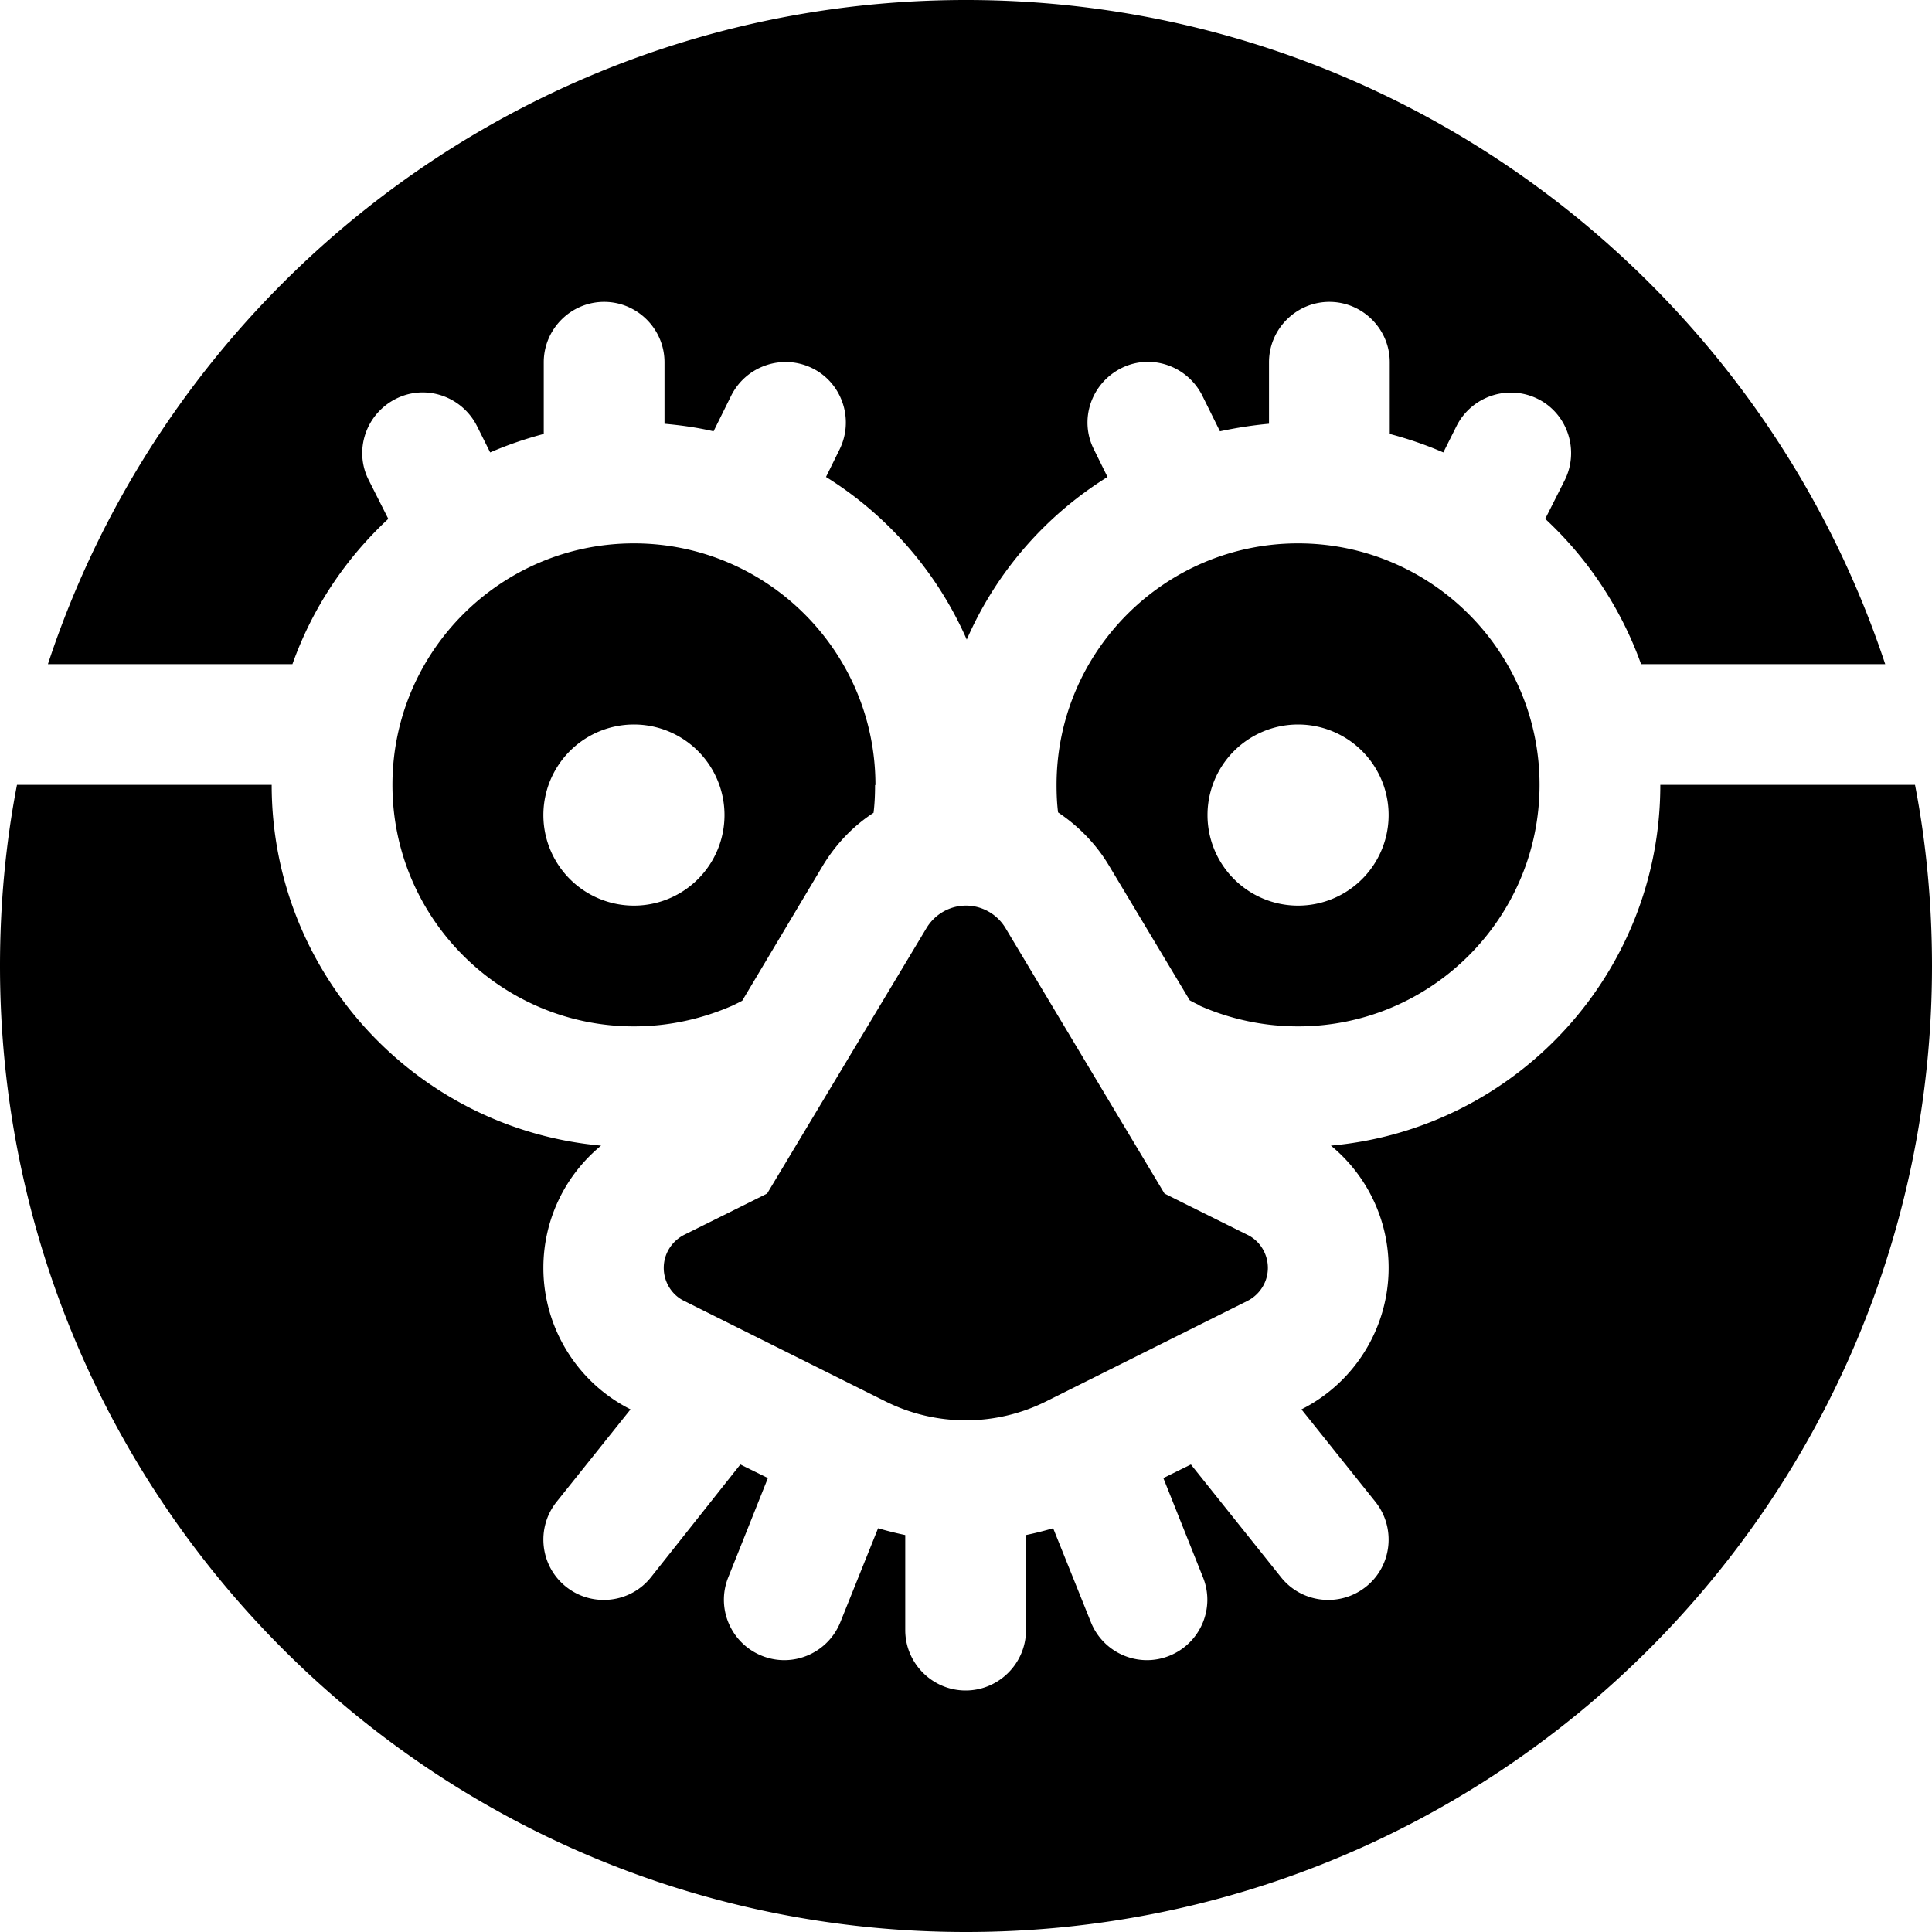 <svg fill="currentColor" xmlns="http://www.w3.org/2000/svg" viewBox="0 0 512 512"><!--! Font Awesome Pro 6.4.2 by @fontawesome - https://fontawesome.com License - https://fontawesome.com/license (Commercial License) Copyright 2023 Fonticons, Inc. --><path d="M256 512c141.4 0 256-114.6 256-256c0-16.4-1.5-32.5-4.5-48H440c0 50.1-38.4 91.2-87.3 95.6c9.6 7.9 15.3 19.7 15.3 32.4c0 15.9-9 30.4-23.1 37.5L364.5 398c5.5 6.9 4.4 17-2.5 22.5s-17 4.4-22.5-2.5l-23.9-29.9-7.3 3.6 10.5 26.3c3.3 8.2-.7 17.5-8.9 20.8s-17.5-.7-20.8-8.9l-10-24.9c-2.4 .7-4.8 1.3-7.2 1.8V432c0 8.8-7.2 16-16 16s-16-7.2-16-16V406.8c-2.4-.5-4.8-1.1-7.2-1.8l-10 24.9c-3.3 8.2-12.6 12.2-20.8 8.9s-12.2-12.6-8.9-20.8l10.5-26.3-7.3-3.6L172.5 418c-5.5 6.9-15.6 8-22.5 2.5s-8-15.6-2.5-22.5l19.6-24.5C153 366.4 144 351.9 144 336c0-12.7 5.7-24.5 15.3-32.4C110.4 299.2 72 258.1 72 208H4.5C1.5 223.5 0 239.6 0 256C0 397.4 114.6 512 256 512zm61.9-245.5c7.9 3.5 16.8 5.5 26.1 5.5c35.3 0 64-28.7 64-64s-28.7-64-64-64s-64 28.7-64 64c0 2.5 .1 4.9 .4 7.3c5.4 3.6 10.1 8.4 13.5 14.1l21.4 35.7c1.1 .6 1.9 1 2.6 1.3zM232 208c0-35.3-28.7-64-64-64s-64 28.7-64 64s28.7 64 64 64c9.3 0 18.1-2 26.1-5.5c.6-.3 1.5-.7 2.6-1.3L218 229.5c3.5-5.8 8.1-10.6 13.5-14.1c.3-2.4 .4-4.9 .4-7.3zM12.7 176H77.5c5.3-14.9 14.1-28 25.4-38.5l-5.2-10.3c-4-7.9-.7-17.5 7.2-21.5s17.5-.7 21.5 7.2l3.5 7c4.6-2 9.3-3.6 14.2-4.9V96c0-8.8 7.2-16 16-16s16 7.2 16 16v16.3c4.4 .4 8.7 1 13 2l4.7-9.5c4-7.9 13.6-11.1 21.5-7.2s11.1 13.6 7.2 21.5l-3.6 7.3c16.4 10.2 29.5 25.3 37.3 43.1c7.8-17.9 20.9-32.9 37.3-43.1l-3.6-7.3c-4-7.9-.7-17.5 7.2-21.5s17.5-.7 21.5 7.2l4.7 9.5c4.2-.9 8.6-1.6 13-2V96c0-8.8 7.2-16 16-16s16 7.2 16 16v19c4.9 1.3 9.6 2.9 14.2 4.9l3.5-7c4-7.9 13.6-11.1 21.5-7.2s11.1 13.6 7.2 21.5l-5.2 10.3c11.3 10.5 20.1 23.7 25.4 38.5h64.7C465.7 73.8 369.4 0 256 0S46.3 73.8 12.7 176zM256 240c-4.3 0-8.3 2.3-10.5 6l-39.8 66.3-2.4 4-4.2 2.1-17.7 8.8c-3.4 1.7-5.5 5.1-5.5 8.8s2.1 7.2 5.5 8.8l53.1 26.5c13.5 6.8 29.4 6.8 42.9 0l53.1-26.5c3.4-1.7 5.5-5.1 5.5-8.8s-2.1-7.2-5.5-8.8l-17.7-8.8-4.2-2.1-2.4-4L266.5 246c-2.2-3.7-6.2-6-10.5-6zM144 216a24 24 0 1 1 48 0 24 24 0 1 1 -48 0zm200-24a24 24 0 1 1 0 48 24 24 0 1 1 0-48z"/></svg>